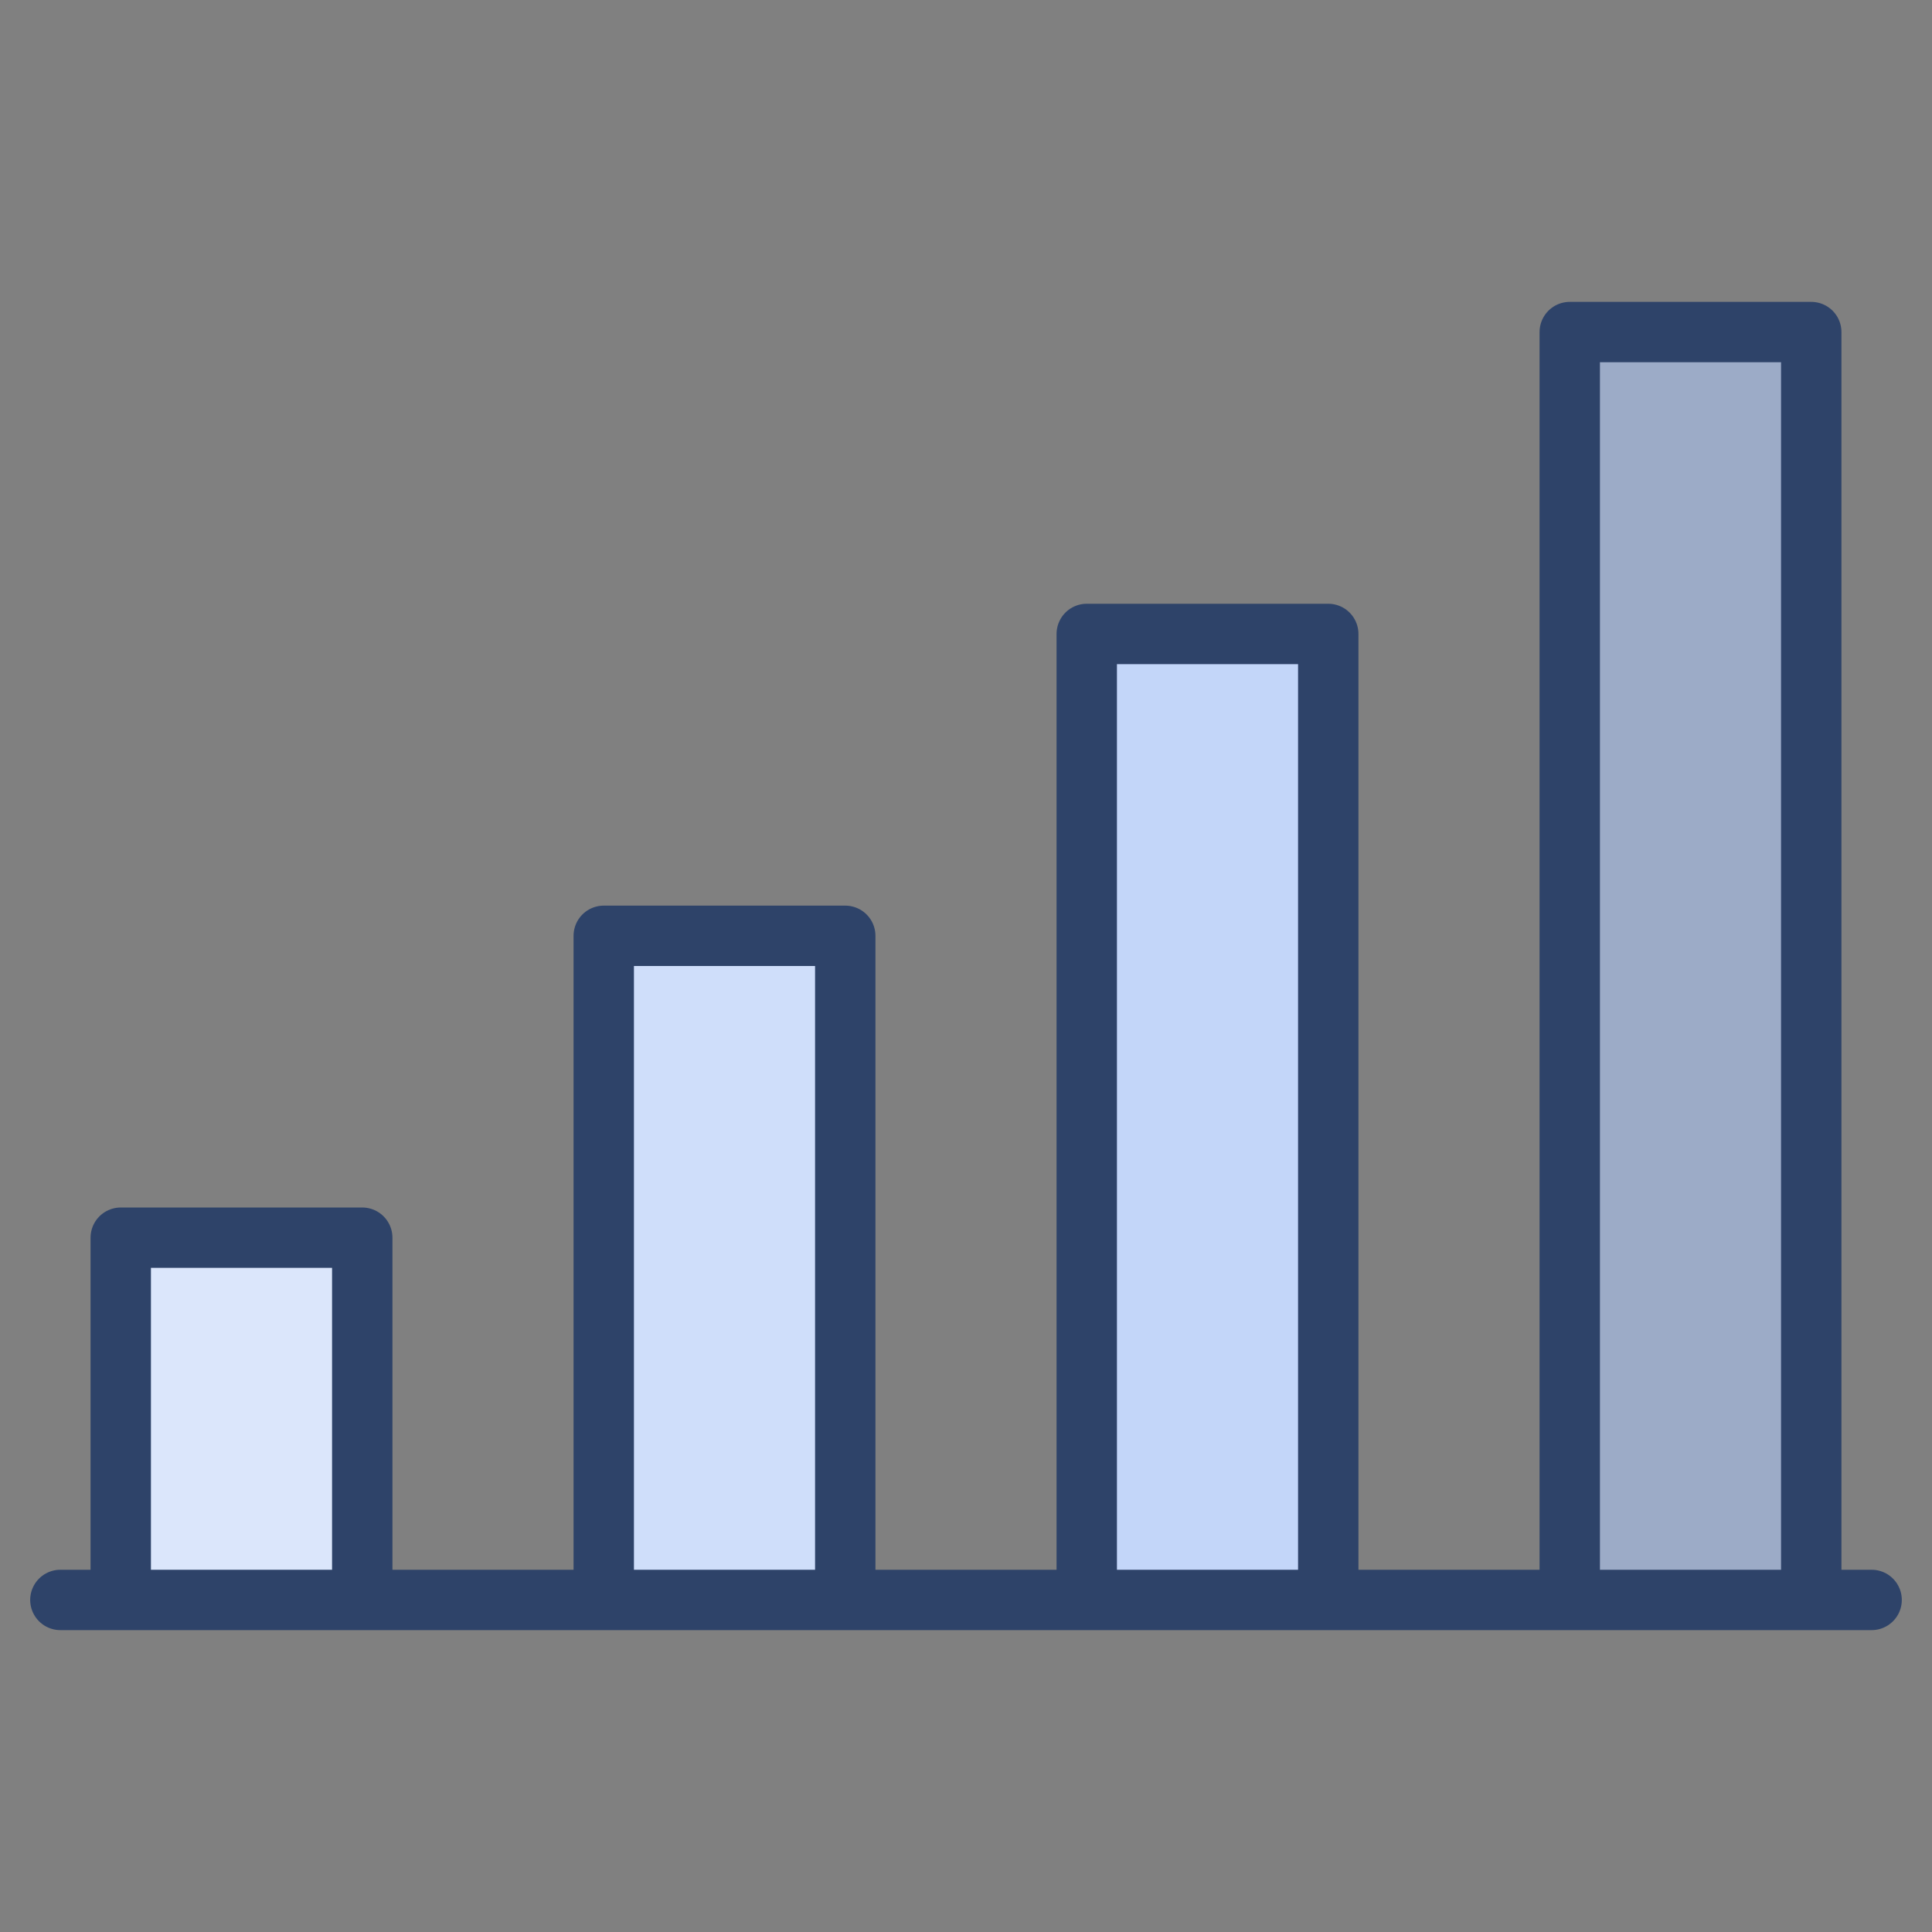 <svg xmlns="http://www.w3.org/2000/svg" viewBox="0 0 64 64" aria-labelledby="title"
aria-describedby="desc" role="img" xmlns:xlink="http://www.w3.org/1999/xlink">
  <rect x="0" y="0" width="64" height="64" fill="#808080" stroke="none"/>
  <title>Statistics</title>
  <desc>A color styled icon from Orion Icon Library.</desc>
  <path data-name="layer1"
  fill="#c3d6f9" d="M52 11h8v42h-8z"></path>
  <path data-name="opacity" opacity=".2" d="M52 11h8v42h-8z"></path>
  <path data-name="layer1" fill="#c3d6f9" d="M36 21h8v32h-8zM20 31h8v21.99h-8z"></path>
  <path data-name="opacity" fill="#fff" opacity=".2" d="M20 31h8v21.99h-8z"></path>
  <path data-name="layer1" fill="#c3d6f9" d="M4 41h8v11.99H4z"></path>
  <path data-name="opacity" fill="#fff" opacity=".4" d="M4 41h8v11.99H4z"></path>
  <path data-name="stroke" fill="none" stroke="#2e4369" stroke-linecap="round"
  stroke-linejoin="round" stroke-width="2" d="M52 53V11h8v42m-24 0V21h8v32m-24 0V31h8v22M4 53V41h8v12m50 0H2"></path>
</svg>